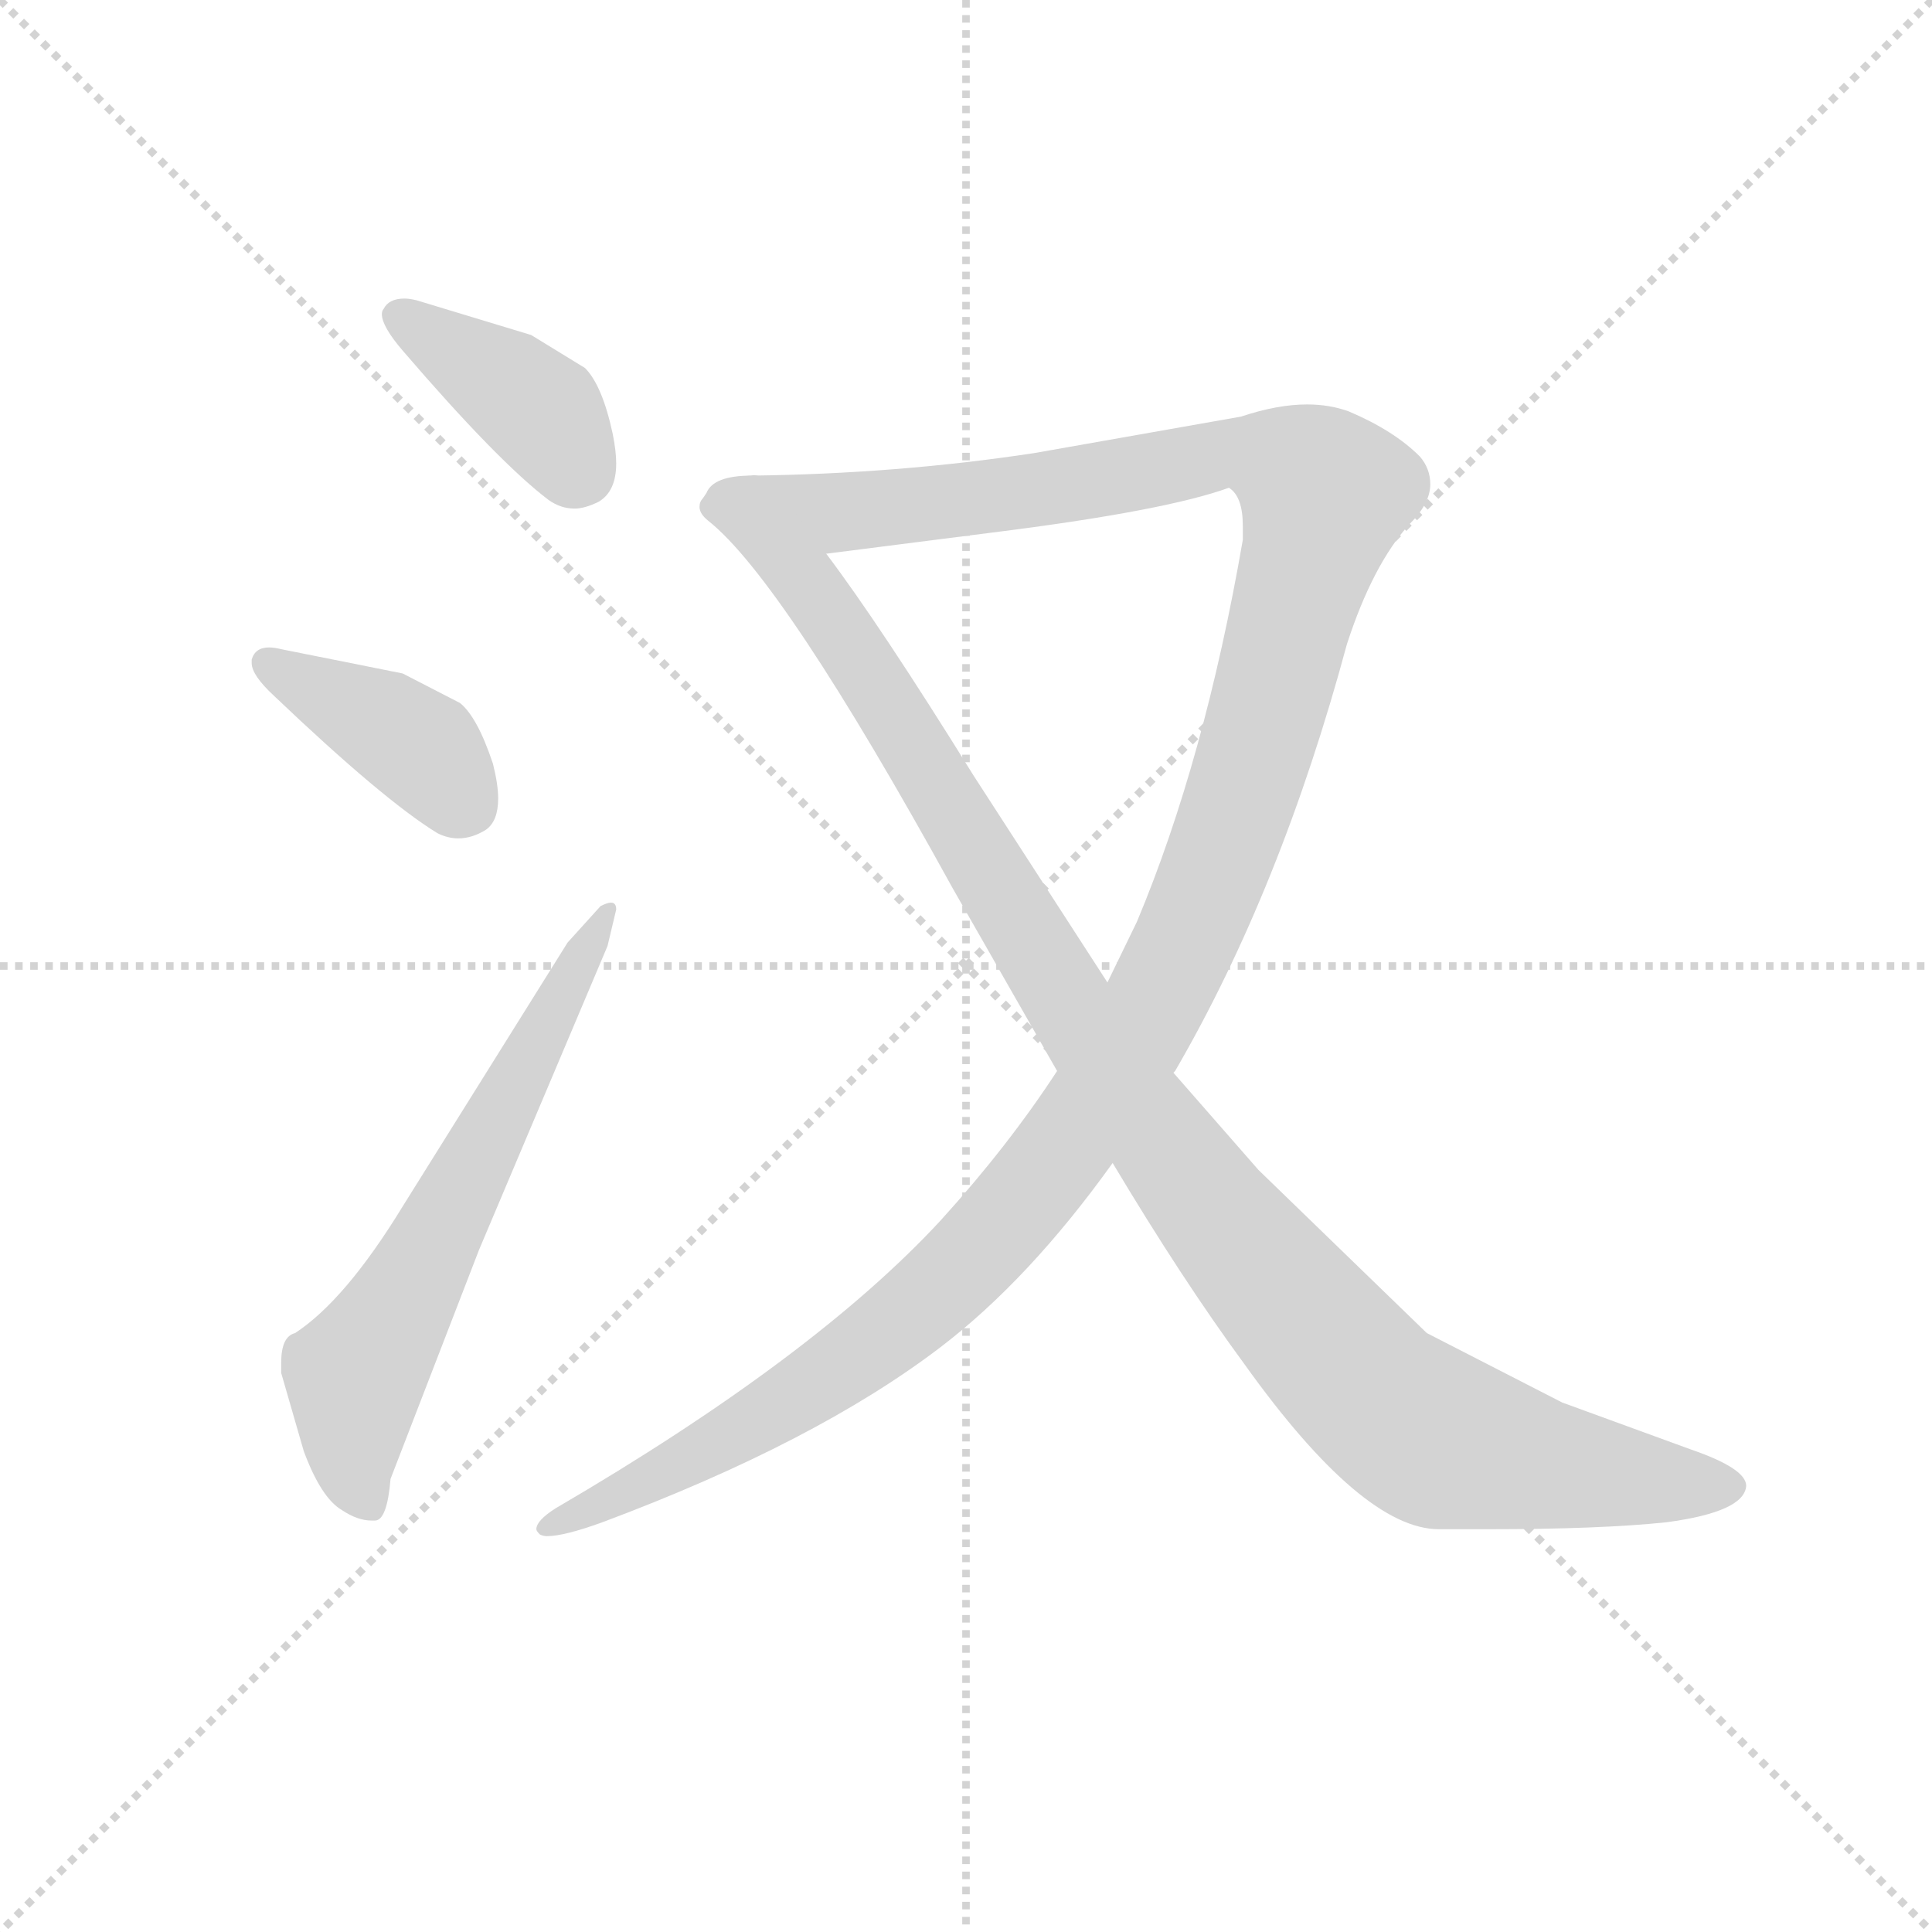 <svg version="1.1" viewBox="0 0 1024 1024" xmlns="http://www.w3.org/2000/svg">
  <g stroke="lightgray" stroke-dasharray="1,1" stroke-width="1" transform="scale(4, 4)">
    <line x1="0" y1="0" x2="256" y2="256"></line>
    <line x1="256" y1="0" x2="0" y2="256"></line>
    <line x1="128" y1="0" x2="128" y2="256"></line>
    <line x1="0" y1="128" x2="256" y2="128"></line>
  </g>
  <g transform="scale(0.92, -0.92) translate(60, -850)">
    <style type="text/css">
      
        @keyframes keyframes0 {
          from {
            stroke: blue;
            stroke-dashoffset: 393;
            stroke-width: 128;
          }
          56% {
            animation-timing-function: step-end;
            stroke: blue;
            stroke-dashoffset: 0;
            stroke-width: 128;
          }
          to {
            stroke: black;
            stroke-width: 1024;
          }
        }
        #make-me-a-hanzi-animation-0 {
          animation: keyframes0 0.57s both;
          animation-delay: 0s;
          animation-timing-function: linear;
        }
      
        @keyframes keyframes1 {
          from {
            stroke: blue;
            stroke-dashoffset: 401;
            stroke-width: 128;
          }
          57% {
            animation-timing-function: step-end;
            stroke: blue;
            stroke-dashoffset: 0;
            stroke-width: 128;
          }
          to {
            stroke: black;
            stroke-width: 1024;
          }
        }
        #make-me-a-hanzi-animation-1 {
          animation: keyframes1 0.576s both;
          animation-delay: 0.57s;
          animation-timing-function: linear;
        }
      
        @keyframes keyframes2 {
          from {
            stroke: blue;
            stroke-dashoffset: 641;
            stroke-width: 128;
          }
          68% {
            animation-timing-function: step-end;
            stroke: blue;
            stroke-dashoffset: 0;
            stroke-width: 128;
          }
          to {
            stroke: black;
            stroke-width: 1024;
          }
        }
        #make-me-a-hanzi-animation-2 {
          animation: keyframes2 0.772s both;
          animation-delay: 1.146s;
          animation-timing-function: linear;
        }
      
        @keyframes keyframes3 {
          from {
            stroke: blue;
            stroke-dashoffset: 1374;
            stroke-width: 128;
          }
          82% {
            animation-timing-function: step-end;
            stroke: blue;
            stroke-dashoffset: 0;
            stroke-width: 128;
          }
          to {
            stroke: black;
            stroke-width: 1024;
          }
        }
        #make-me-a-hanzi-animation-3 {
          animation: keyframes3 1.368s both;
          animation-delay: 1.918s;
          animation-timing-function: linear;
        }
      
        @keyframes keyframes4 {
          from {
            stroke: blue;
            stroke-dashoffset: 1118;
            stroke-width: 128;
          }
          78% {
            animation-timing-function: step-end;
            stroke: blue;
            stroke-dashoffset: 0;
            stroke-width: 128;
          }
          to {
            stroke: black;
            stroke-width: 1024;
          }
        }
        #make-me-a-hanzi-animation-4 {
          animation: keyframes4 1.16s both;
          animation-delay: 3.286s;
          animation-timing-function: linear;
        }
      
    </style>
    
      <path d="M 246 657 L 180 677 Q 176 678 173 678 Q 164 678 161 672 Q 160 671 160 669 Q 160 662 172 648 Q 227 584 256 562 Q 263 557 271 557 Q 277 557 285 561 Q 295 567 295 583 Q 295 590 293 600 Q 287 628 277 638 L 246 657 Z" fill="lightgray"></path>
    
      <path d="M 172 462 L 102 476 Q 98 477 95 477 Q 87 477 85 470 L 85 468 Q 85 461 98 449 Q 161 389 192 370 Q 198 367 204 367 Q 212 367 220 372 Q 227 377 227 390 Q 227 398 224 410 Q 215 437 205 445 L 172 462 Z" fill="lightgray"></path>
    
      <path d="M 110 82 Q 102 80 102 65 L 102 59 L 115 14 Q 125 -13 137 -20 Q 146 -26 154 -26 L 156 -26 Q 163 -26 165 -2 L 216 130 L 290 305 L 295 326 Q 295 330 292 330 Q 290 330 286 328 L 267 307 L 172 155 Q 139 101 110 82 Z" fill="lightgray"></path>
    
      <path d="M 616 232 L 617 233 Q 678 338 716 479 Q 731 525 752 548 Q 764 560 764 571 Q 764 580 758 587 Q 743 602 717 613 Q 706 617 693 617 Q 676 617 655 610 L 536 589 Q 457 577 373 576 C 343 575 386 527 416 531 L 518 544 Q 612 556 648 569 Q 656 564 656 547 L 656 539 Q 634 412 595 319 L 578 284 L 549 233 Q 521 190 482 147 Q 409 68 260 -19 Q 249 -26 249 -31 Q 249 -32 251 -34 Q 253 -35 255 -35 Q 265 -35 287 -27 Q 410 19 482 74 Q 533 113 581 180 L 616 232 Z" fill="lightgray"></path>
    
      <path d="M 373 576 Q 351 576 347 566 L 345 563 Q 343 561 343 558 Q 343 554 348 550 Q 391 516 489 338 L 549 233 L 581 180 Q 621 113 657 64 Q 725 -31 769 -31 L 797 -31 Q 862 -31 900 -27 Q 945 -21 946 -6 Q 946 4 914 15 L 840 42 L 762 82 L 665 176 L 616 232 L 578 284 L 501 403 Q 447 490 416 531 C 398 555 381 579 373 576 Z" fill="lightgray"></path>
    
    
      <clipPath id="make-me-a-hanzi-clip-0">
        <path d="M 246 657 L 180 677 Q 176 678 173 678 Q 164 678 161 672 Q 160 671 160 669 Q 160 662 172 648 Q 227 584 256 562 Q 263 557 271 557 Q 277 557 285 561 Q 295 567 295 583 Q 295 590 293 600 Q 287 628 277 638 L 246 657 Z"></path>
      </clipPath>
      <path clip-path="url(#make-me-a-hanzi-clip-0)" d="M 170 667 L 235 627 L 254 610 L 272 580" fill="none" id="make-me-a-hanzi-animation-0" stroke-dasharray="265 530" stroke-linecap="round"></path>
    
      <clipPath id="make-me-a-hanzi-clip-1">
        <path d="M 172 462 L 102 476 Q 98 477 95 477 Q 87 477 85 470 L 85 468 Q 85 461 98 449 Q 161 389 192 370 Q 198 367 204 367 Q 212 367 220 372 Q 227 377 227 390 Q 227 398 224 410 Q 215 437 205 445 L 172 462 Z"></path>
      </clipPath>
      <path clip-path="url(#make-me-a-hanzi-clip-1)" d="M 93 469 L 174 425 L 209 386" fill="none" id="make-me-a-hanzi-animation-1" stroke-dasharray="273 546" stroke-linecap="round"></path>
    
      <clipPath id="make-me-a-hanzi-clip-2">
        <path d="M 110 82 Q 102 80 102 65 L 102 59 L 115 14 Q 125 -13 137 -20 Q 146 -26 154 -26 L 156 -26 Q 163 -26 165 -2 L 216 130 L 290 305 L 295 326 Q 295 330 292 330 Q 290 330 286 328 L 267 307 L 172 155 Q 139 101 110 82 Z"></path>
      </clipPath>
      <path clip-path="url(#make-me-a-hanzi-clip-2)" d="M 155 -19 L 143 4 L 145 57 L 290 326" fill="none" id="make-me-a-hanzi-animation-2" stroke-dasharray="513 1026" stroke-linecap="round"></path>
    
      <clipPath id="make-me-a-hanzi-clip-3">
        <path d="M 616 232 L 617 233 Q 678 338 716 479 Q 731 525 752 548 Q 764 560 764 571 Q 764 580 758 587 Q 743 602 717 613 Q 706 617 693 617 Q 676 617 655 610 L 536 589 Q 457 577 373 576 C 343 575 386 527 416 531 L 518 544 Q 612 556 648 569 Q 656 564 656 547 L 656 539 Q 634 412 595 319 L 578 284 L 549 233 Q 521 190 482 147 Q 409 68 260 -19 Q 249 -26 249 -31 Q 249 -32 251 -34 Q 253 -35 255 -35 Q 265 -35 287 -27 Q 410 19 482 74 Q 533 113 581 180 L 616 232 Z"></path>
      </clipPath>
      <path clip-path="url(#make-me-a-hanzi-clip-3)" d="M 381 573 L 435 555 L 525 565 L 651 590 L 690 578 L 703 566 L 659 402 L 633 331 L 588 241 L 545 177 L 479 106 L 419 59 L 254 -30" fill="none" id="make-me-a-hanzi-animation-3" stroke-dasharray="1246 2492" stroke-linecap="round"></path>
    
      <clipPath id="make-me-a-hanzi-clip-4">
        <path d="M 373 576 Q 351 576 347 566 L 345 563 Q 343 561 343 558 Q 343 554 348 550 Q 391 516 489 338 L 549 233 L 581 180 Q 621 113 657 64 Q 725 -31 769 -31 L 797 -31 Q 862 -31 900 -27 Q 945 -21 946 -6 Q 946 4 914 15 L 840 42 L 762 82 L 665 176 L 616 232 L 578 284 L 501 403 Q 447 490 416 531 C 398 555 381 579 373 576 Z"></path>
      </clipPath>
      <path clip-path="url(#make-me-a-hanzi-clip-4)" d="M 351 558 L 366 559 L 404 515 L 593 214 L 724 53 L 767 21 L 839 4 L 937 -6" fill="none" id="make-me-a-hanzi-animation-4" stroke-dasharray="990 1980" stroke-linecap="round"></path>
    
  </g>
</svg>